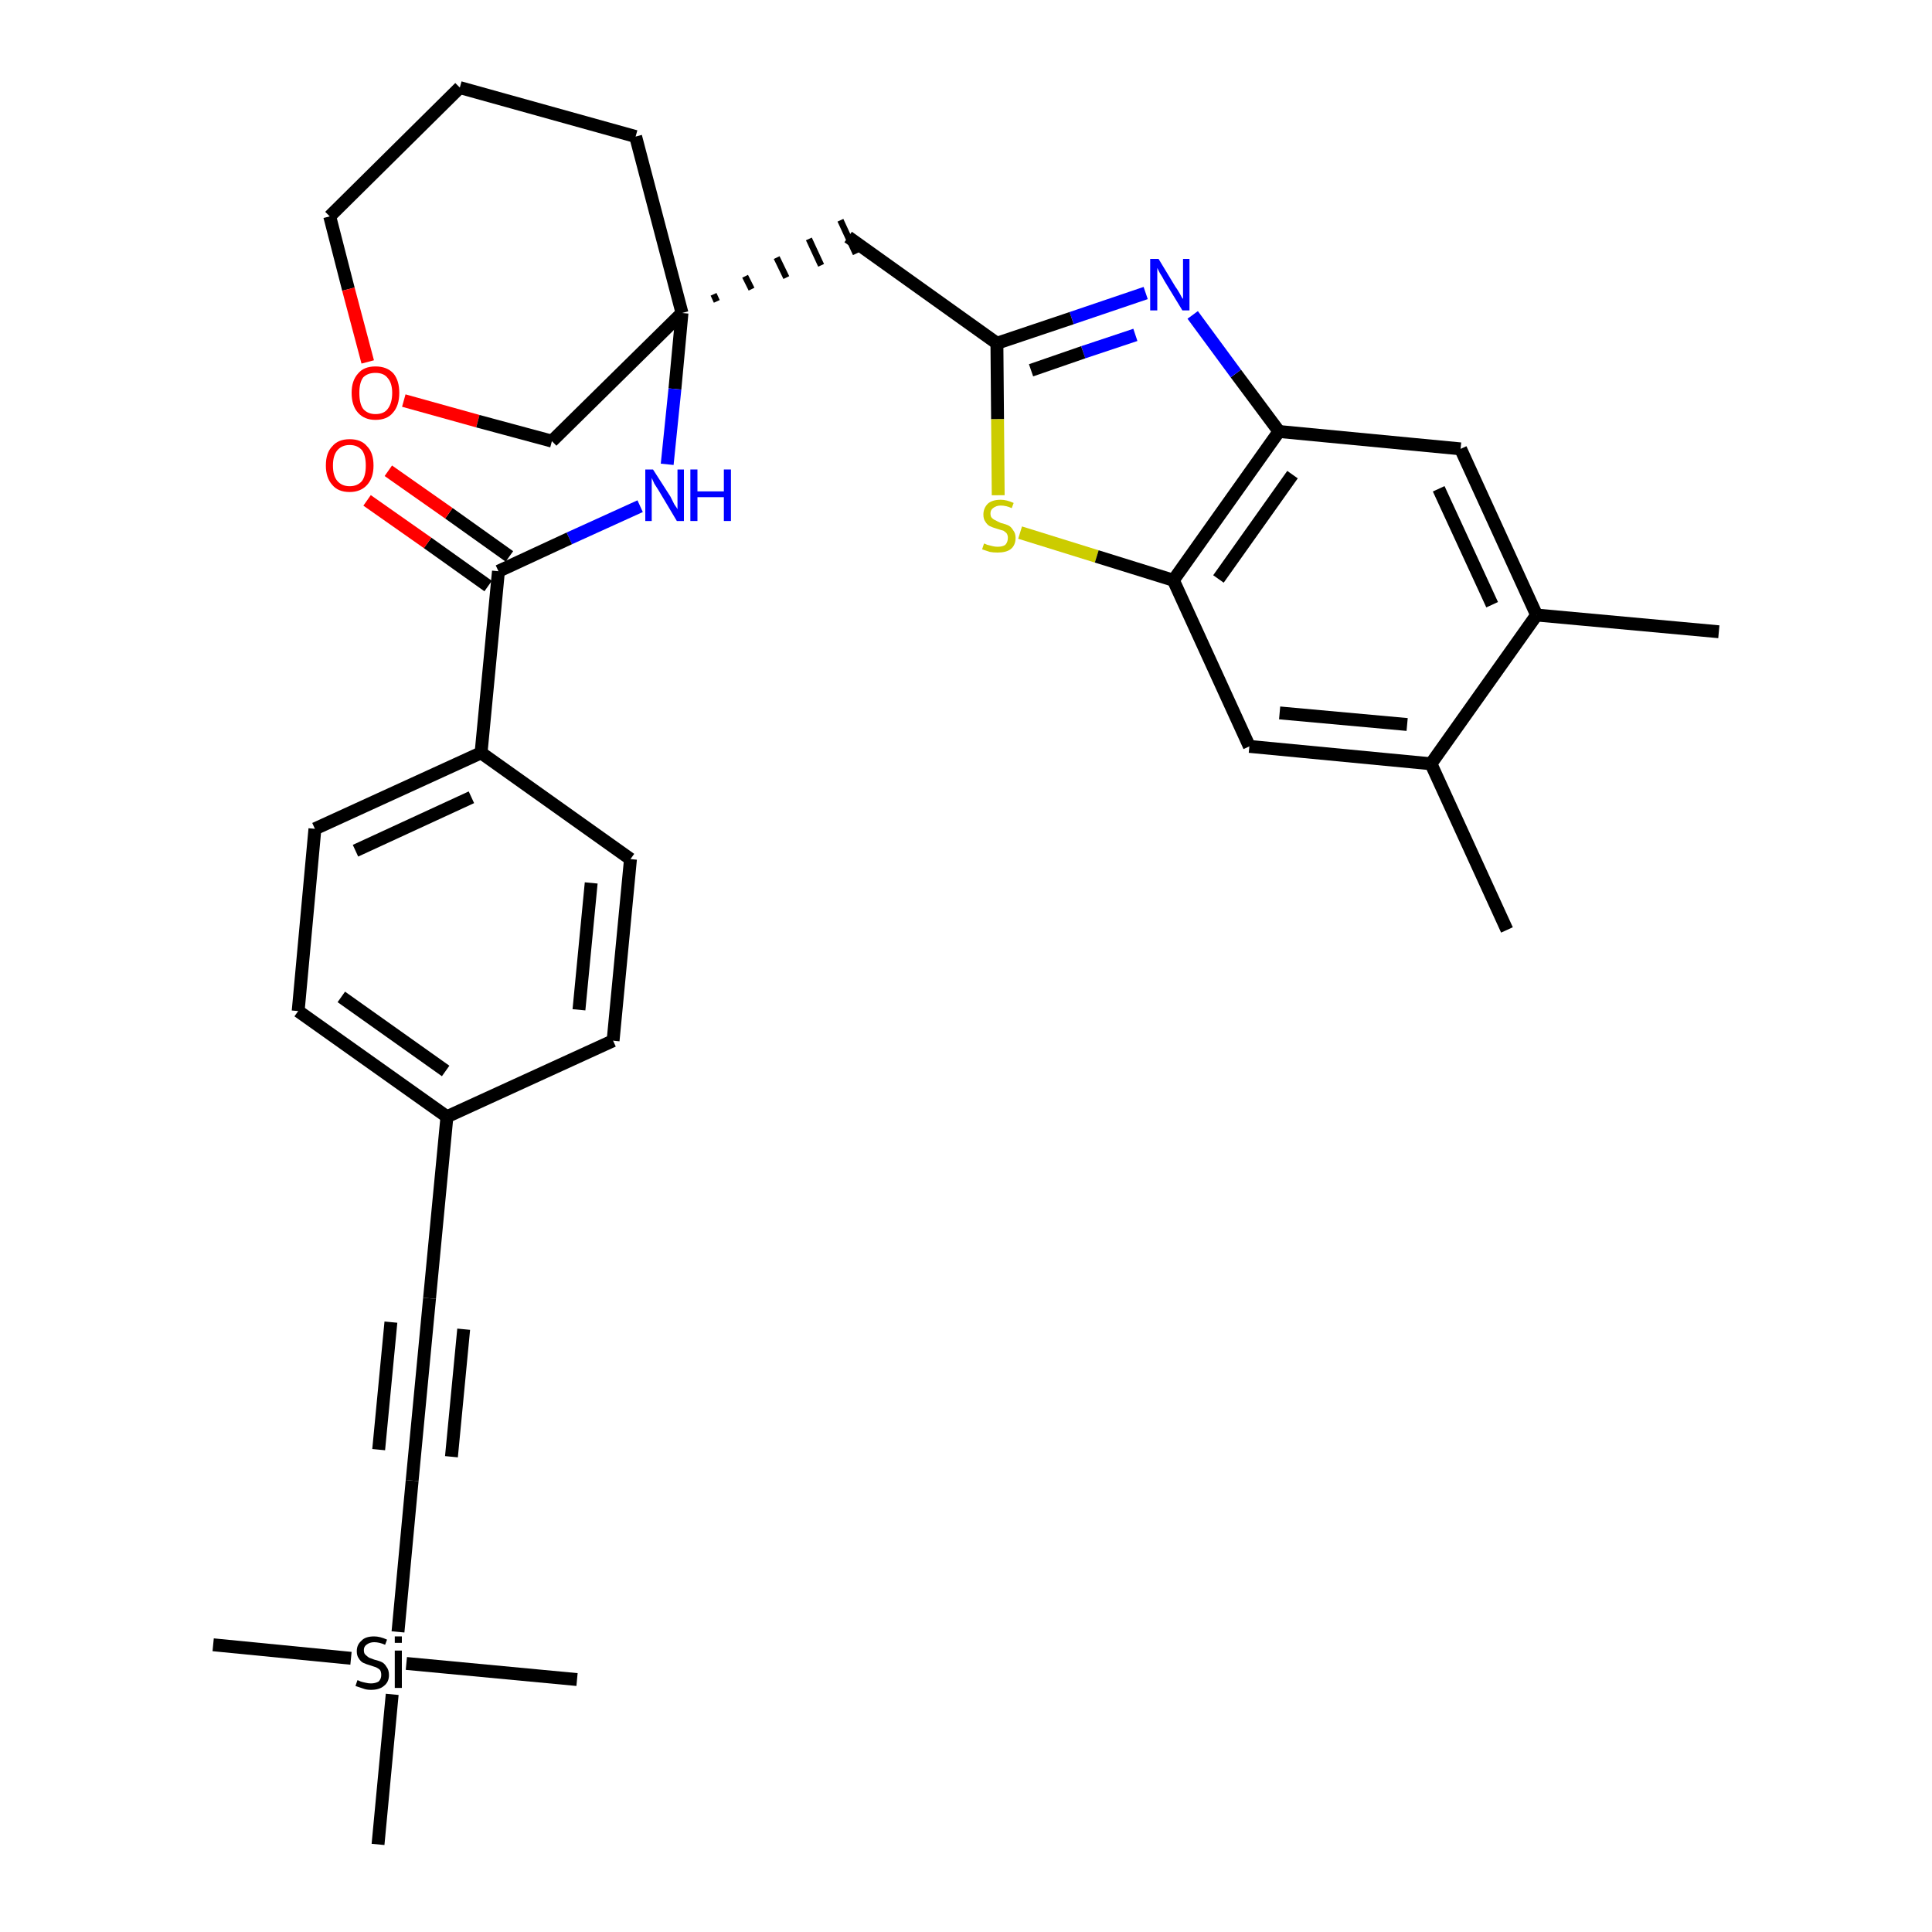 <?xml version='1.0' encoding='iso-8859-1'?>
<svg version='1.1' baseProfile='full'
              xmlns='http://www.w3.org/2000/svg'
                      xmlns:rdkit='http://www.rdkit.org/xml'
                      xmlns:xlink='http://www.w3.org/1999/xlink'
                  xml:space='preserve'
width='300px' height='300px' viewBox='0 0 300 300'>
<!-- END OF HEADER -->
<path class='bond-0 atom-0 atom-1' d='M 266.9,98.1 L 238.6,95.5' style='fill:none;fill-rule:evenodd;stroke:#000000;stroke-width:2.0px;stroke-linecap:butt;stroke-linejoin:miter;stroke-opacity:1' />
<path class='bond-1 atom-1 atom-2' d='M 238.6,95.5 L 226.8,69.7' style='fill:none;fill-rule:evenodd;stroke:#000000;stroke-width:2.0px;stroke-linecap:butt;stroke-linejoin:miter;stroke-opacity:1' />
<path class='bond-1 atom-1 atom-2' d='M 231.7,93.9 L 223.4,75.9' style='fill:none;fill-rule:evenodd;stroke:#000000;stroke-width:2.0px;stroke-linecap:butt;stroke-linejoin:miter;stroke-opacity:1' />
<path class='bond-32 atom-31 atom-1' d='M 222.2,118.6 L 238.6,95.5' style='fill:none;fill-rule:evenodd;stroke:#000000;stroke-width:2.0px;stroke-linecap:butt;stroke-linejoin:miter;stroke-opacity:1' />
<path class='bond-2 atom-2 atom-3' d='M 226.8,69.7 L 198.6,67.0' style='fill:none;fill-rule:evenodd;stroke:#000000;stroke-width:2.0px;stroke-linecap:butt;stroke-linejoin:miter;stroke-opacity:1' />
<path class='bond-3 atom-3 atom-4' d='M 198.6,67.0 L 191.9,58.0' style='fill:none;fill-rule:evenodd;stroke:#000000;stroke-width:2.0px;stroke-linecap:butt;stroke-linejoin:miter;stroke-opacity:1' />
<path class='bond-3 atom-3 atom-4' d='M 191.9,58.0 L 185.2,48.9' style='fill:none;fill-rule:evenodd;stroke:#0000FF;stroke-width:2.0px;stroke-linecap:butt;stroke-linejoin:miter;stroke-opacity:1' />
<path class='bond-33 atom-29 atom-3' d='M 182.2,90.1 L 198.6,67.0' style='fill:none;fill-rule:evenodd;stroke:#000000;stroke-width:2.0px;stroke-linecap:butt;stroke-linejoin:miter;stroke-opacity:1' />
<path class='bond-33 atom-29 atom-3' d='M 189.2,89.9 L 200.7,73.7' style='fill:none;fill-rule:evenodd;stroke:#000000;stroke-width:2.0px;stroke-linecap:butt;stroke-linejoin:miter;stroke-opacity:1' />
<path class='bond-4 atom-4 atom-5' d='M 177.9,45.5 L 166.4,49.4' style='fill:none;fill-rule:evenodd;stroke:#0000FF;stroke-width:2.0px;stroke-linecap:butt;stroke-linejoin:miter;stroke-opacity:1' />
<path class='bond-4 atom-4 atom-5' d='M 166.4,49.4 L 154.8,53.3' style='fill:none;fill-rule:evenodd;stroke:#000000;stroke-width:2.0px;stroke-linecap:butt;stroke-linejoin:miter;stroke-opacity:1' />
<path class='bond-4 atom-4 atom-5' d='M 176.3,52.0 L 168.2,54.7' style='fill:none;fill-rule:evenodd;stroke:#0000FF;stroke-width:2.0px;stroke-linecap:butt;stroke-linejoin:miter;stroke-opacity:1' />
<path class='bond-4 atom-4 atom-5' d='M 168.2,54.7 L 160.1,57.5' style='fill:none;fill-rule:evenodd;stroke:#000000;stroke-width:2.0px;stroke-linecap:butt;stroke-linejoin:miter;stroke-opacity:1' />
<path class='bond-5 atom-5 atom-6' d='M 154.8,53.3 L 131.7,36.8' style='fill:none;fill-rule:evenodd;stroke:#000000;stroke-width:2.0px;stroke-linecap:butt;stroke-linejoin:miter;stroke-opacity:1' />
<path class='bond-27 atom-5 atom-28' d='M 154.8,53.3 L 154.9,65.1' style='fill:none;fill-rule:evenodd;stroke:#000000;stroke-width:2.0px;stroke-linecap:butt;stroke-linejoin:miter;stroke-opacity:1' />
<path class='bond-27 atom-5 atom-28' d='M 154.9,65.1 L 155.0,76.9' style='fill:none;fill-rule:evenodd;stroke:#CCCC00;stroke-width:2.0px;stroke-linecap:butt;stroke-linejoin:miter;stroke-opacity:1' />
<path class='bond-6 atom-7 atom-6' d='M 111.3,46.8 L 110.8,45.7' style='fill:none;fill-rule:evenodd;stroke:#000000;stroke-width:1.0px;stroke-linecap:butt;stroke-linejoin:miter;stroke-opacity:1' />
<path class='bond-6 atom-7 atom-6' d='M 116.7,44.9 L 115.7,42.9' style='fill:none;fill-rule:evenodd;stroke:#000000;stroke-width:1.0px;stroke-linecap:butt;stroke-linejoin:miter;stroke-opacity:1' />
<path class='bond-6 atom-7 atom-6' d='M 122.1,43.1 L 120.6,40.0' style='fill:none;fill-rule:evenodd;stroke:#000000;stroke-width:1.0px;stroke-linecap:butt;stroke-linejoin:miter;stroke-opacity:1' />
<path class='bond-6 atom-7 atom-6' d='M 127.5,41.2 L 125.6,37.1' style='fill:none;fill-rule:evenodd;stroke:#000000;stroke-width:1.0px;stroke-linecap:butt;stroke-linejoin:miter;stroke-opacity:1' />
<path class='bond-6 atom-7 atom-6' d='M 132.9,39.4 L 130.5,34.2' style='fill:none;fill-rule:evenodd;stroke:#000000;stroke-width:1.0px;stroke-linecap:butt;stroke-linejoin:miter;stroke-opacity:1' />
<path class='bond-7 atom-7 atom-8' d='M 105.9,48.6 L 104.8,60.4' style='fill:none;fill-rule:evenodd;stroke:#000000;stroke-width:2.0px;stroke-linecap:butt;stroke-linejoin:miter;stroke-opacity:1' />
<path class='bond-7 atom-7 atom-8' d='M 104.8,60.4 L 103.6,72.1' style='fill:none;fill-rule:evenodd;stroke:#0000FF;stroke-width:2.0px;stroke-linecap:butt;stroke-linejoin:miter;stroke-opacity:1' />
<path class='bond-22 atom-7 atom-23' d='M 105.9,48.6 L 98.7,21.2' style='fill:none;fill-rule:evenodd;stroke:#000000;stroke-width:2.0px;stroke-linecap:butt;stroke-linejoin:miter;stroke-opacity:1' />
<path class='bond-34 atom-27 atom-7' d='M 85.7,68.5 L 105.9,48.6' style='fill:none;fill-rule:evenodd;stroke:#000000;stroke-width:2.0px;stroke-linecap:butt;stroke-linejoin:miter;stroke-opacity:1' />
<path class='bond-8 atom-8 atom-9' d='M 99.4,78.6 L 88.4,83.6' style='fill:none;fill-rule:evenodd;stroke:#0000FF;stroke-width:2.0px;stroke-linecap:butt;stroke-linejoin:miter;stroke-opacity:1' />
<path class='bond-8 atom-8 atom-9' d='M 88.4,83.6 L 77.4,88.7' style='fill:none;fill-rule:evenodd;stroke:#000000;stroke-width:2.0px;stroke-linecap:butt;stroke-linejoin:miter;stroke-opacity:1' />
<path class='bond-9 atom-9 atom-10' d='M 79.1,86.4 L 69.7,79.7' style='fill:none;fill-rule:evenodd;stroke:#000000;stroke-width:2.0px;stroke-linecap:butt;stroke-linejoin:miter;stroke-opacity:1' />
<path class='bond-9 atom-9 atom-10' d='M 69.7,79.7 L 60.3,73.1' style='fill:none;fill-rule:evenodd;stroke:#FF0000;stroke-width:2.0px;stroke-linecap:butt;stroke-linejoin:miter;stroke-opacity:1' />
<path class='bond-9 atom-9 atom-10' d='M 75.8,91.0 L 66.4,84.3' style='fill:none;fill-rule:evenodd;stroke:#000000;stroke-width:2.0px;stroke-linecap:butt;stroke-linejoin:miter;stroke-opacity:1' />
<path class='bond-9 atom-9 atom-10' d='M 66.4,84.3 L 57.0,77.7' style='fill:none;fill-rule:evenodd;stroke:#FF0000;stroke-width:2.0px;stroke-linecap:butt;stroke-linejoin:miter;stroke-opacity:1' />
<path class='bond-10 atom-9 atom-11' d='M 77.4,88.7 L 74.7,116.9' style='fill:none;fill-rule:evenodd;stroke:#000000;stroke-width:2.0px;stroke-linecap:butt;stroke-linejoin:miter;stroke-opacity:1' />
<path class='bond-11 atom-11 atom-12' d='M 74.7,116.9 L 48.9,128.7' style='fill:none;fill-rule:evenodd;stroke:#000000;stroke-width:2.0px;stroke-linecap:butt;stroke-linejoin:miter;stroke-opacity:1' />
<path class='bond-11 atom-11 atom-12' d='M 73.2,123.8 L 55.2,132.1' style='fill:none;fill-rule:evenodd;stroke:#000000;stroke-width:2.0px;stroke-linecap:butt;stroke-linejoin:miter;stroke-opacity:1' />
<path class='bond-35 atom-22 atom-11' d='M 97.9,133.4 L 74.7,116.9' style='fill:none;fill-rule:evenodd;stroke:#000000;stroke-width:2.0px;stroke-linecap:butt;stroke-linejoin:miter;stroke-opacity:1' />
<path class='bond-12 atom-12 atom-13' d='M 48.9,128.7 L 46.3,157.0' style='fill:none;fill-rule:evenodd;stroke:#000000;stroke-width:2.0px;stroke-linecap:butt;stroke-linejoin:miter;stroke-opacity:1' />
<path class='bond-13 atom-13 atom-14' d='M 46.3,157.0 L 69.4,173.4' style='fill:none;fill-rule:evenodd;stroke:#000000;stroke-width:2.0px;stroke-linecap:butt;stroke-linejoin:miter;stroke-opacity:1' />
<path class='bond-13 atom-13 atom-14' d='M 53.0,154.8 L 69.2,166.3' style='fill:none;fill-rule:evenodd;stroke:#000000;stroke-width:2.0px;stroke-linecap:butt;stroke-linejoin:miter;stroke-opacity:1' />
<path class='bond-14 atom-14 atom-15' d='M 69.4,173.4 L 66.7,201.6' style='fill:none;fill-rule:evenodd;stroke:#000000;stroke-width:2.0px;stroke-linecap:butt;stroke-linejoin:miter;stroke-opacity:1' />
<path class='bond-20 atom-14 atom-21' d='M 69.4,173.4 L 95.2,161.6' style='fill:none;fill-rule:evenodd;stroke:#000000;stroke-width:2.0px;stroke-linecap:butt;stroke-linejoin:miter;stroke-opacity:1' />
<path class='bond-15 atom-15 atom-16' d='M 66.7,201.6 L 64.0,229.9' style='fill:none;fill-rule:evenodd;stroke:#000000;stroke-width:2.0px;stroke-linecap:butt;stroke-linejoin:miter;stroke-opacity:1' />
<path class='bond-15 atom-15 atom-16' d='M 60.7,205.3 L 58.8,225.1' style='fill:none;fill-rule:evenodd;stroke:#000000;stroke-width:2.0px;stroke-linecap:butt;stroke-linejoin:miter;stroke-opacity:1' />
<path class='bond-15 atom-15 atom-16' d='M 72.0,206.4 L 70.1,226.2' style='fill:none;fill-rule:evenodd;stroke:#000000;stroke-width:2.0px;stroke-linecap:butt;stroke-linejoin:miter;stroke-opacity:1' />
<path class='bond-16 atom-16 atom-17' d='M 64.0,229.9 L 61.8,253.4' style='fill:none;fill-rule:evenodd;stroke:#000000;stroke-width:2.0px;stroke-linecap:butt;stroke-linejoin:miter;stroke-opacity:1' />
<path class='bond-17 atom-17 atom-18' d='M 54.5,257.5 L 33.1,255.4' style='fill:none;fill-rule:evenodd;stroke:#000000;stroke-width:2.0px;stroke-linecap:butt;stroke-linejoin:miter;stroke-opacity:1' />
<path class='bond-18 atom-17 atom-19' d='M 63.1,258.3 L 89.6,260.8' style='fill:none;fill-rule:evenodd;stroke:#000000;stroke-width:2.0px;stroke-linecap:butt;stroke-linejoin:miter;stroke-opacity:1' />
<path class='bond-19 atom-17 atom-20' d='M 60.9,263.1 L 58.7,286.4' style='fill:none;fill-rule:evenodd;stroke:#000000;stroke-width:2.0px;stroke-linecap:butt;stroke-linejoin:miter;stroke-opacity:1' />
<path class='bond-21 atom-21 atom-22' d='M 95.2,161.6 L 97.9,133.4' style='fill:none;fill-rule:evenodd;stroke:#000000;stroke-width:2.0px;stroke-linecap:butt;stroke-linejoin:miter;stroke-opacity:1' />
<path class='bond-21 atom-21 atom-22' d='M 89.9,156.8 L 91.8,137.1' style='fill:none;fill-rule:evenodd;stroke:#000000;stroke-width:2.0px;stroke-linecap:butt;stroke-linejoin:miter;stroke-opacity:1' />
<path class='bond-23 atom-23 atom-24' d='M 98.7,21.2 L 71.4,13.6' style='fill:none;fill-rule:evenodd;stroke:#000000;stroke-width:2.0px;stroke-linecap:butt;stroke-linejoin:miter;stroke-opacity:1' />
<path class='bond-24 atom-24 atom-25' d='M 71.4,13.6 L 51.2,33.6' style='fill:none;fill-rule:evenodd;stroke:#000000;stroke-width:2.0px;stroke-linecap:butt;stroke-linejoin:miter;stroke-opacity:1' />
<path class='bond-25 atom-25 atom-26' d='M 51.2,33.6 L 54.1,44.9' style='fill:none;fill-rule:evenodd;stroke:#000000;stroke-width:2.0px;stroke-linecap:butt;stroke-linejoin:miter;stroke-opacity:1' />
<path class='bond-25 atom-25 atom-26' d='M 54.1,44.9 L 57.1,56.2' style='fill:none;fill-rule:evenodd;stroke:#FF0000;stroke-width:2.0px;stroke-linecap:butt;stroke-linejoin:miter;stroke-opacity:1' />
<path class='bond-26 atom-26 atom-27' d='M 62.7,62.2 L 74.2,65.4' style='fill:none;fill-rule:evenodd;stroke:#FF0000;stroke-width:2.0px;stroke-linecap:butt;stroke-linejoin:miter;stroke-opacity:1' />
<path class='bond-26 atom-26 atom-27' d='M 74.2,65.4 L 85.7,68.5' style='fill:none;fill-rule:evenodd;stroke:#000000;stroke-width:2.0px;stroke-linecap:butt;stroke-linejoin:miter;stroke-opacity:1' />
<path class='bond-28 atom-28 atom-29' d='M 158.4,82.7 L 170.3,86.4' style='fill:none;fill-rule:evenodd;stroke:#CCCC00;stroke-width:2.0px;stroke-linecap:butt;stroke-linejoin:miter;stroke-opacity:1' />
<path class='bond-28 atom-28 atom-29' d='M 170.3,86.4 L 182.2,90.1' style='fill:none;fill-rule:evenodd;stroke:#000000;stroke-width:2.0px;stroke-linecap:butt;stroke-linejoin:miter;stroke-opacity:1' />
<path class='bond-29 atom-29 atom-30' d='M 182.2,90.1 L 194.0,115.9' style='fill:none;fill-rule:evenodd;stroke:#000000;stroke-width:2.0px;stroke-linecap:butt;stroke-linejoin:miter;stroke-opacity:1' />
<path class='bond-30 atom-30 atom-31' d='M 194.0,115.9 L 222.2,118.6' style='fill:none;fill-rule:evenodd;stroke:#000000;stroke-width:2.0px;stroke-linecap:butt;stroke-linejoin:miter;stroke-opacity:1' />
<path class='bond-30 atom-30 atom-31' d='M 198.7,110.7 L 218.5,112.5' style='fill:none;fill-rule:evenodd;stroke:#000000;stroke-width:2.0px;stroke-linecap:butt;stroke-linejoin:miter;stroke-opacity:1' />
<path class='bond-31 atom-31 atom-32' d='M 222.2,118.6 L 234.0,144.4' style='fill:none;fill-rule:evenodd;stroke:#000000;stroke-width:2.0px;stroke-linecap:butt;stroke-linejoin:miter;stroke-opacity:1' />
<path  class='atom-4' d='M 179.9 40.2
L 182.5 44.5
Q 182.8 44.9, 183.2 45.6
Q 183.6 46.4, 183.7 46.4
L 183.7 40.2
L 184.7 40.2
L 184.7 48.2
L 183.6 48.2
L 180.8 43.6
Q 180.5 43.0, 180.1 42.4
Q 179.8 41.8, 179.7 41.6
L 179.7 48.2
L 178.6 48.2
L 178.6 40.2
L 179.9 40.2
' fill='#0000FF'/>
<path  class='atom-8' d='M 101.4 72.9
L 104.1 77.1
Q 104.3 77.5, 104.7 78.3
Q 105.2 79.0, 105.2 79.1
L 105.2 72.9
L 106.2 72.9
L 106.2 80.9
L 105.1 80.9
L 102.3 76.2
Q 102.0 75.7, 101.6 75.1
Q 101.3 74.4, 101.2 74.2
L 101.2 80.9
L 100.2 80.9
L 100.2 72.9
L 101.4 72.9
' fill='#0000FF'/>
<path  class='atom-8' d='M 107.2 72.9
L 108.3 72.9
L 108.3 76.3
L 112.4 76.3
L 112.4 72.9
L 113.5 72.9
L 113.5 80.9
L 112.4 80.9
L 112.4 77.2
L 108.3 77.2
L 108.3 80.9
L 107.2 80.9
L 107.2 72.9
' fill='#0000FF'/>
<path  class='atom-10' d='M 50.6 72.3
Q 50.6 70.3, 51.6 69.3
Q 52.5 68.2, 54.3 68.2
Q 56.1 68.2, 57.0 69.3
Q 58.0 70.3, 58.0 72.3
Q 58.0 74.2, 57.0 75.3
Q 56.0 76.4, 54.3 76.4
Q 52.5 76.4, 51.6 75.3
Q 50.6 74.2, 50.6 72.3
M 54.3 75.5
Q 55.5 75.5, 56.2 74.7
Q 56.8 73.9, 56.8 72.3
Q 56.8 70.7, 56.2 69.9
Q 55.5 69.1, 54.3 69.1
Q 53.1 69.1, 52.4 69.9
Q 51.7 70.7, 51.7 72.3
Q 51.7 73.9, 52.4 74.7
Q 53.1 75.5, 54.3 75.5
' fill='#FF0000'/>
<path  class='atom-17' d='M 55.5 260.9
Q 55.6 260.9, 56.0 261.1
Q 56.3 261.2, 56.8 261.3
Q 57.2 261.4, 57.6 261.4
Q 58.3 261.4, 58.8 261.1
Q 59.2 260.7, 59.2 260.1
Q 59.2 259.6, 59.0 259.3
Q 58.8 259.1, 58.4 258.9
Q 58.1 258.8, 57.5 258.6
Q 56.8 258.4, 56.4 258.2
Q 56.0 258.0, 55.7 257.5
Q 55.4 257.1, 55.4 256.4
Q 55.4 255.4, 56.1 254.8
Q 56.7 254.1, 58.1 254.1
Q 59.0 254.1, 60.1 254.6
L 59.8 255.4
Q 58.9 255.0, 58.1 255.0
Q 57.4 255.0, 56.9 255.4
Q 56.5 255.7, 56.5 256.2
Q 56.5 256.7, 56.7 256.9
Q 57.0 257.2, 57.3 257.4
Q 57.6 257.5, 58.1 257.7
Q 58.9 257.9, 59.3 258.1
Q 59.7 258.3, 60.0 258.8
Q 60.4 259.3, 60.4 260.1
Q 60.4 261.2, 59.6 261.8
Q 58.9 262.4, 57.6 262.4
Q 56.9 262.4, 56.4 262.2
Q 55.8 262.0, 55.2 261.8
L 55.5 260.9
' fill='#000000'/>
<path  class='atom-17' d='M 61.3 254.1
L 62.4 254.1
L 62.4 255.1
L 61.3 255.1
L 61.3 254.1
M 61.3 256.3
L 62.4 256.3
L 62.4 262.1
L 61.3 262.1
L 61.3 256.3
' fill='#000000'/>
<path  class='atom-26' d='M 54.6 61.0
Q 54.6 59.1, 55.6 58.0
Q 56.5 56.9, 58.3 56.9
Q 60.1 56.9, 61.1 58.0
Q 62.0 59.1, 62.0 61.0
Q 62.0 63.0, 61.0 64.1
Q 60.1 65.2, 58.3 65.2
Q 56.6 65.2, 55.6 64.1
Q 54.6 63.0, 54.6 61.0
M 58.3 64.3
Q 59.6 64.3, 60.2 63.5
Q 60.9 62.6, 60.9 61.0
Q 60.9 59.5, 60.2 58.7
Q 59.6 57.9, 58.3 57.9
Q 57.1 57.9, 56.4 58.6
Q 55.8 59.4, 55.8 61.0
Q 55.8 62.7, 56.4 63.5
Q 57.1 64.3, 58.3 64.3
' fill='#FF0000'/>
<path  class='atom-28' d='M 152.8 84.4
Q 152.9 84.4, 153.3 84.6
Q 153.7 84.7, 154.1 84.8
Q 154.5 84.9, 154.9 84.9
Q 155.7 84.9, 156.1 84.6
Q 156.5 84.2, 156.5 83.5
Q 156.5 83.1, 156.3 82.8
Q 156.1 82.6, 155.8 82.4
Q 155.4 82.3, 154.8 82.1
Q 154.1 81.9, 153.7 81.7
Q 153.3 81.5, 153.0 81.0
Q 152.7 80.6, 152.7 79.9
Q 152.7 78.9, 153.4 78.2
Q 154.1 77.6, 155.4 77.6
Q 156.3 77.6, 157.4 78.1
L 157.1 78.9
Q 156.2 78.5, 155.4 78.5
Q 154.7 78.5, 154.2 78.9
Q 153.8 79.2, 153.8 79.7
Q 153.8 80.2, 154.0 80.4
Q 154.3 80.7, 154.6 80.8
Q 154.9 81.0, 155.4 81.2
Q 156.2 81.4, 156.6 81.6
Q 157.0 81.8, 157.3 82.3
Q 157.7 82.8, 157.7 83.5
Q 157.7 84.7, 156.9 85.3
Q 156.2 85.8, 154.9 85.8
Q 154.2 85.8, 153.7 85.7
Q 153.1 85.5, 152.5 85.3
L 152.8 84.4
' fill='#CCCC00'/>
</svg>
